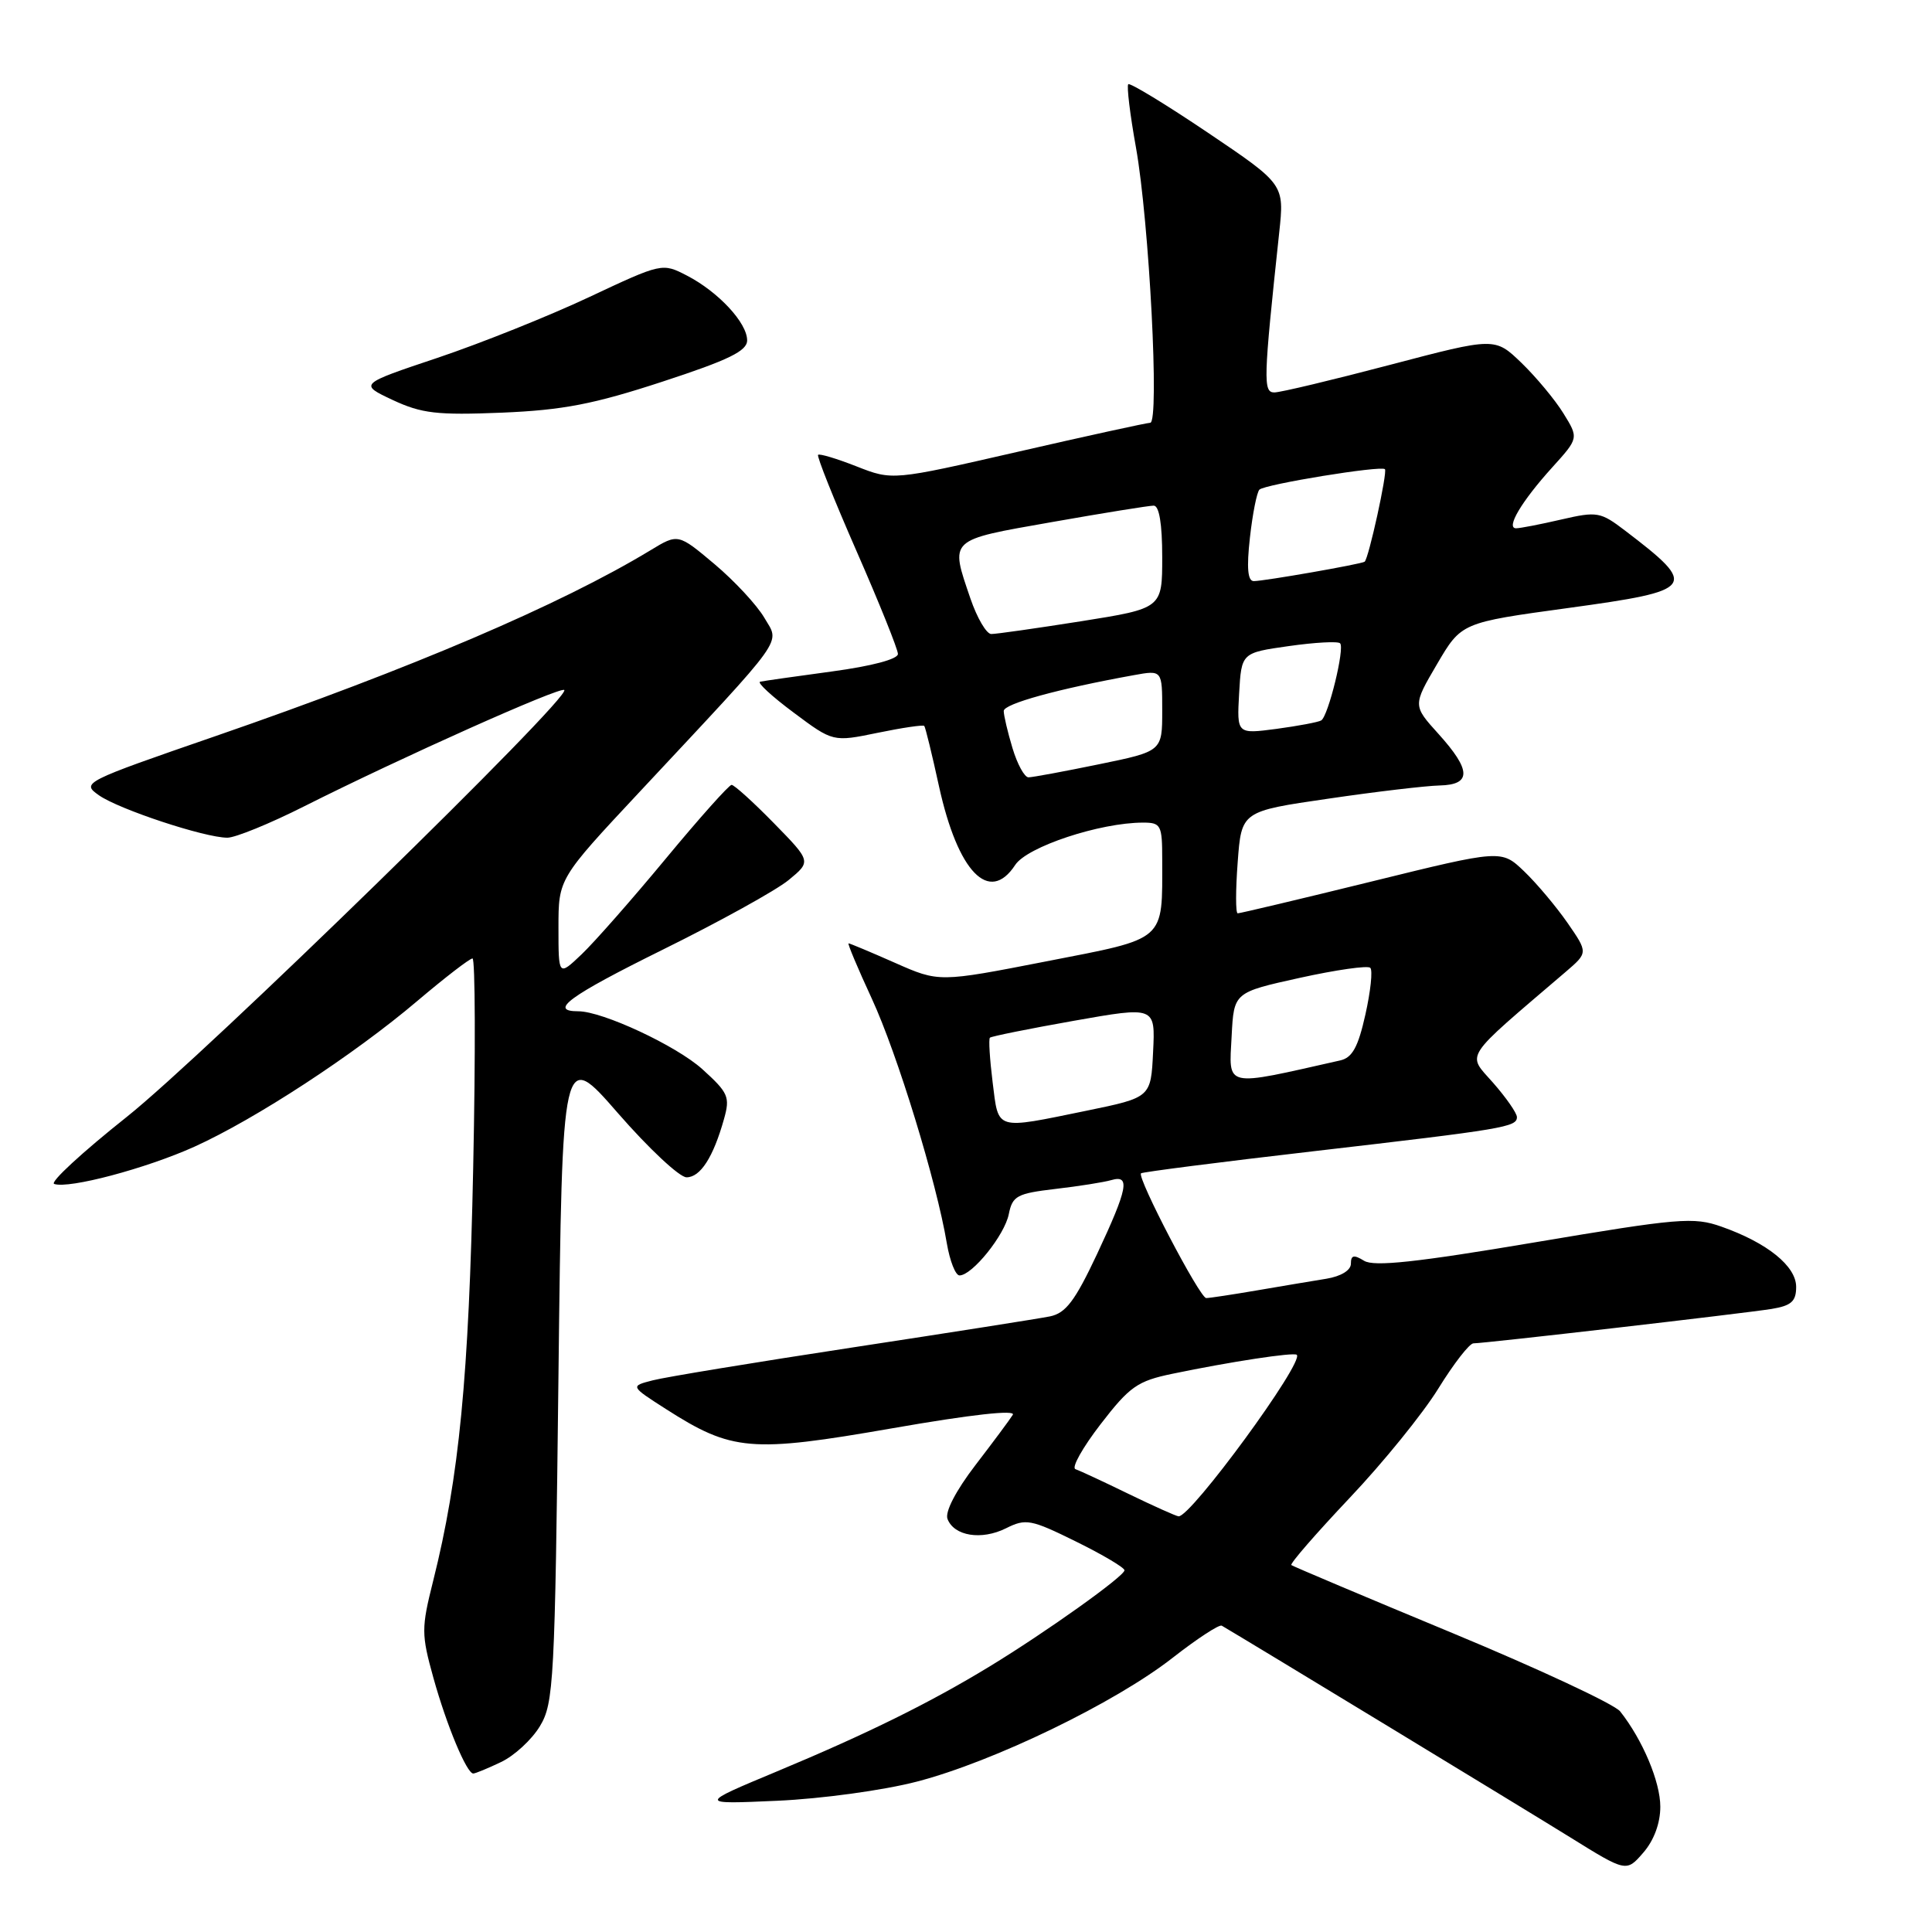 <?xml version="1.0" encoding="UTF-8" standalone="no"?>
<!DOCTYPE svg PUBLIC "-//W3C//DTD SVG 1.1//EN" "http://www.w3.org/Graphics/SVG/1.1/DTD/svg11.dtd" >
<svg xmlns="http://www.w3.org/2000/svg" xmlns:xlink="http://www.w3.org/1999/xlink" version="1.1" viewBox="0 0 256 256">
 <g >
 <path fill="currentColor"
d=" M 220.00 239.40 C 220.00 236.10 217.66 230.54 214.68 226.77 C 213.93 225.82 203.90 221.14 192.41 216.37 C 180.91 211.60 171.33 207.55 171.11 207.38 C 170.90 207.20 174.36 203.22 178.80 198.52 C 183.25 193.83 188.55 187.29 190.58 184.00 C 192.62 180.70 194.71 178.00 195.24 178.00 C 196.72 178.00 231.10 174.03 234.75 173.44 C 237.36 173.01 238.00 172.44 238.00 170.52 C 238.00 167.77 234.18 164.68 228.11 162.54 C 224.41 161.23 222.47 161.40 203.30 164.63 C 187.70 167.26 182.06 167.87 180.75 167.06 C 179.39 166.22 179.00 166.31 179.00 167.45 C 179.00 168.32 177.69 169.12 175.75 169.44 C 173.96 169.73 169.83 170.42 166.57 170.98 C 163.30 171.54 160.27 172.00 159.83 172.00 C 158.98 172.00 150.64 156.03 151.19 155.47 C 151.37 155.30 161.64 153.98 174.01 152.55 C 199.37 149.61 201.00 149.34 201.00 148.02 C 201.00 147.50 199.58 145.45 197.84 143.47 C 194.36 139.51 193.66 140.58 207.47 128.77 C 210.43 126.23 210.43 126.23 207.70 122.28 C 206.19 120.11 203.61 117.04 201.95 115.45 C 198.94 112.57 198.94 112.57 181.72 116.81 C 172.25 119.14 164.28 121.03 164.00 121.02 C 163.72 121.01 163.72 117.96 164.00 114.25 C 164.50 107.50 164.50 107.50 176.00 105.83 C 182.32 104.90 188.96 104.12 190.75 104.08 C 195.00 103.98 194.96 102.07 190.60 97.24 C 187.20 93.48 187.20 93.48 190.42 87.99 C 193.64 82.50 193.64 82.50 207.82 80.56 C 224.74 78.24 225.10 77.76 215.36 70.33 C 212.07 67.82 211.64 67.74 206.87 68.84 C 204.11 69.48 201.42 70.00 200.89 70.00 C 199.49 70.00 201.60 66.44 205.68 61.93 C 209.19 58.05 209.19 58.05 207.16 54.77 C 206.05 52.97 203.55 49.97 201.61 48.09 C 198.08 44.69 198.08 44.69 184.20 48.34 C 176.56 50.35 169.66 52.00 168.86 52.00 C 167.36 52.00 167.40 50.43 169.50 30.83 C 170.19 24.42 170.19 24.42 160.05 17.58 C 154.48 13.83 149.73 10.94 149.50 11.16 C 149.28 11.39 149.73 15.16 150.52 19.54 C 152.28 29.42 153.66 55.99 152.41 56.02 C 151.91 56.04 144.02 57.76 134.88 59.86 C 118.26 63.67 118.26 63.67 113.50 61.80 C 110.88 60.77 108.58 60.08 108.40 60.27 C 108.21 60.46 110.51 66.21 113.51 73.06 C 116.51 79.90 118.97 86.02 118.98 86.65 C 118.99 87.34 115.51 88.26 110.25 88.97 C 105.44 89.62 101.15 90.23 100.72 90.33 C 100.29 90.44 102.28 92.28 105.16 94.42 C 110.38 98.32 110.38 98.32 116.30 97.10 C 119.55 96.43 122.33 96.02 122.47 96.19 C 122.62 96.36 123.50 99.96 124.42 104.18 C 126.92 115.57 131.08 119.86 134.52 114.61 C 136.10 112.20 145.75 109.00 151.46 109.00 C 153.83 109.00 154.00 109.32 154.00 113.88 C 154.00 124.85 154.67 124.26 138.62 127.39 C 124.42 130.16 124.42 130.16 118.59 127.58 C 115.38 126.16 112.61 125.00 112.44 125.00 C 112.27 125.00 113.66 128.31 115.53 132.35 C 118.90 139.65 124.10 156.60 125.46 164.75 C 125.86 167.09 126.61 169.00 127.14 169.00 C 128.82 169.00 133.12 163.66 133.67 160.88 C 134.16 158.46 134.75 158.14 139.85 157.54 C 142.96 157.18 146.29 156.65 147.25 156.37 C 149.80 155.63 149.45 157.45 145.37 166.16 C 142.44 172.39 141.22 174.00 139.12 174.43 C 137.68 174.72 125.93 176.57 113.00 178.54 C 100.07 180.51 88.15 182.47 86.50 182.90 C 83.50 183.67 83.50 183.67 88.23 186.70 C 97.00 192.31 99.48 192.52 118.26 189.25 C 128.67 187.43 134.64 186.77 134.20 187.47 C 133.82 188.09 131.58 191.10 129.23 194.16 C 126.66 197.52 125.19 200.34 125.55 201.27 C 126.42 203.54 130.05 204.12 133.29 202.51 C 135.93 201.19 136.59 201.31 142.57 204.26 C 146.11 206.00 149.00 207.72 149.00 208.07 C 149.00 208.85 138.61 216.26 131.12 220.82 C 123.20 225.64 114.89 229.74 103.00 234.70 C 92.50 239.08 92.50 239.08 103.00 238.61 C 108.84 238.35 117.05 237.23 121.50 236.07 C 131.63 233.44 147.75 225.64 155.39 219.66 C 158.63 217.13 161.55 215.22 161.89 215.41 C 165.49 217.52 202.30 239.88 208.00 243.42 C 215.50 248.08 215.50 248.08 217.75 245.48 C 219.16 243.86 220.00 241.58 220.00 239.40 Z  M 66.39 233.48 C 68.15 232.65 70.47 230.51 71.54 228.73 C 73.38 225.69 73.53 222.91 74.00 182.26 C 74.50 139.02 74.50 139.02 81.89 147.51 C 85.96 152.18 90.04 156.00 90.97 156.00 C 92.80 156.00 94.51 153.35 95.93 148.29 C 96.76 145.35 96.52 144.80 93.05 141.66 C 89.61 138.56 79.84 134.00 76.63 134.00 C 72.64 134.00 75.42 131.97 87.75 125.87 C 95.31 122.14 102.85 117.97 104.50 116.61 C 107.50 114.14 107.50 114.14 102.54 109.07 C 99.81 106.28 97.29 104.00 96.94 104.00 C 96.60 104.00 92.68 108.39 88.24 113.75 C 83.80 119.11 78.78 124.82 77.08 126.44 C 74.00 129.37 74.00 129.37 74.00 122.90 C 74.00 116.43 74.00 116.43 84.75 104.93 C 104.47 83.82 103.34 85.40 101.28 81.86 C 100.30 80.18 97.33 76.98 94.68 74.75 C 89.85 70.69 89.85 70.69 86.18 72.92 C 74.27 80.13 54.53 88.56 28.61 97.52 C 10.98 103.61 10.76 103.72 13.11 105.38 C 15.76 107.24 27.13 111.00 30.13 111.00 C 31.18 111.00 35.75 109.14 40.27 106.86 C 53.19 100.36 74.27 90.94 74.77 91.43 C 75.71 92.38 27.01 139.88 16.79 148.00 C 10.90 152.68 6.57 156.67 7.18 156.88 C 9.13 157.55 19.33 154.84 25.75 151.95 C 33.84 148.29 46.90 139.76 55.30 132.63 C 58.95 129.54 62.24 127.00 62.61 127.00 C 62.97 127.00 63.02 139.49 62.70 154.75 C 62.13 182.45 60.84 195.75 57.40 209.46 C 55.82 215.76 55.82 216.53 57.43 222.33 C 59.18 228.62 61.84 235.00 62.71 235.00 C 62.98 235.00 64.64 234.32 66.39 233.48 Z  M 87.75 50.58 C 96.56 47.70 99.00 46.51 99.00 45.10 C 99.00 42.77 95.17 38.66 91.01 36.51 C 87.76 34.83 87.70 34.84 78.08 39.36 C 72.77 41.86 63.73 45.48 57.99 47.41 C 47.57 50.90 47.57 50.90 52.03 53.00 C 55.87 54.79 57.90 55.03 66.50 54.68 C 74.59 54.34 78.65 53.56 87.75 50.58 Z  M 149.50 197.93 C 146.20 196.32 143.05 194.86 142.50 194.67 C 141.95 194.48 143.45 191.81 145.83 188.72 C 149.69 183.71 150.72 182.99 155.36 182.03 C 163.00 180.44 171.45 179.15 171.83 179.52 C 172.85 180.48 157.74 201.11 156.16 200.92 C 155.80 200.88 152.80 199.53 149.50 197.93 Z  M 131.53 143.42 C 131.15 140.34 130.98 137.68 131.17 137.50 C 131.35 137.32 136.36 136.31 142.29 135.26 C 153.09 133.35 153.09 133.35 152.79 139.39 C 152.50 145.42 152.50 145.42 144.00 147.17 C 131.74 149.68 132.34 149.86 131.53 143.42 Z  M 163.20 137.25 C 163.50 131.50 163.50 131.50 172.23 129.57 C 177.04 128.51 181.24 127.91 181.57 128.24 C 181.91 128.57 181.61 131.36 180.92 134.44 C 179.96 138.74 179.19 140.15 177.59 140.51 C 162.02 144.02 162.84 144.21 163.20 137.25 Z  M 134.16 99.13 C 133.52 97.01 133.00 94.79 133.00 94.21 C 133.00 93.26 140.18 91.28 150.25 89.46 C 154.00 88.78 154.00 88.78 154.00 94.16 C 154.00 99.55 154.00 99.55 145.62 101.27 C 141.01 102.22 136.80 103.00 136.28 103.00 C 135.75 103.00 134.80 101.26 134.16 99.13 Z  M 164.19 91.89 C 164.50 86.50 164.50 86.50 170.77 85.61 C 174.22 85.12 177.28 84.95 177.57 85.24 C 178.21 85.88 176.01 94.87 175.07 95.46 C 174.69 95.69 172.02 96.19 169.14 96.58 C 163.89 97.27 163.89 97.27 164.19 91.89 Z  M 128.59 79.32 C 125.87 71.33 125.58 71.61 139.37 69.18 C 146.17 67.98 152.25 67.00 152.87 67.00 C 153.60 67.00 154.00 69.41 154.00 73.81 C 154.00 80.61 154.00 80.61 143.25 82.32 C 137.34 83.25 131.98 84.02 131.34 84.01 C 130.71 84.00 129.47 81.89 128.59 79.32 Z  M 165.62 71.25 C 165.97 68.09 166.54 65.22 166.88 64.88 C 167.60 64.17 182.99 61.66 183.51 62.17 C 183.87 62.54 181.35 74.04 180.82 74.43 C 180.37 74.75 167.51 77.00 166.13 77.00 C 165.33 77.00 165.17 75.27 165.62 71.25 Z "/>
</g>
</svg>